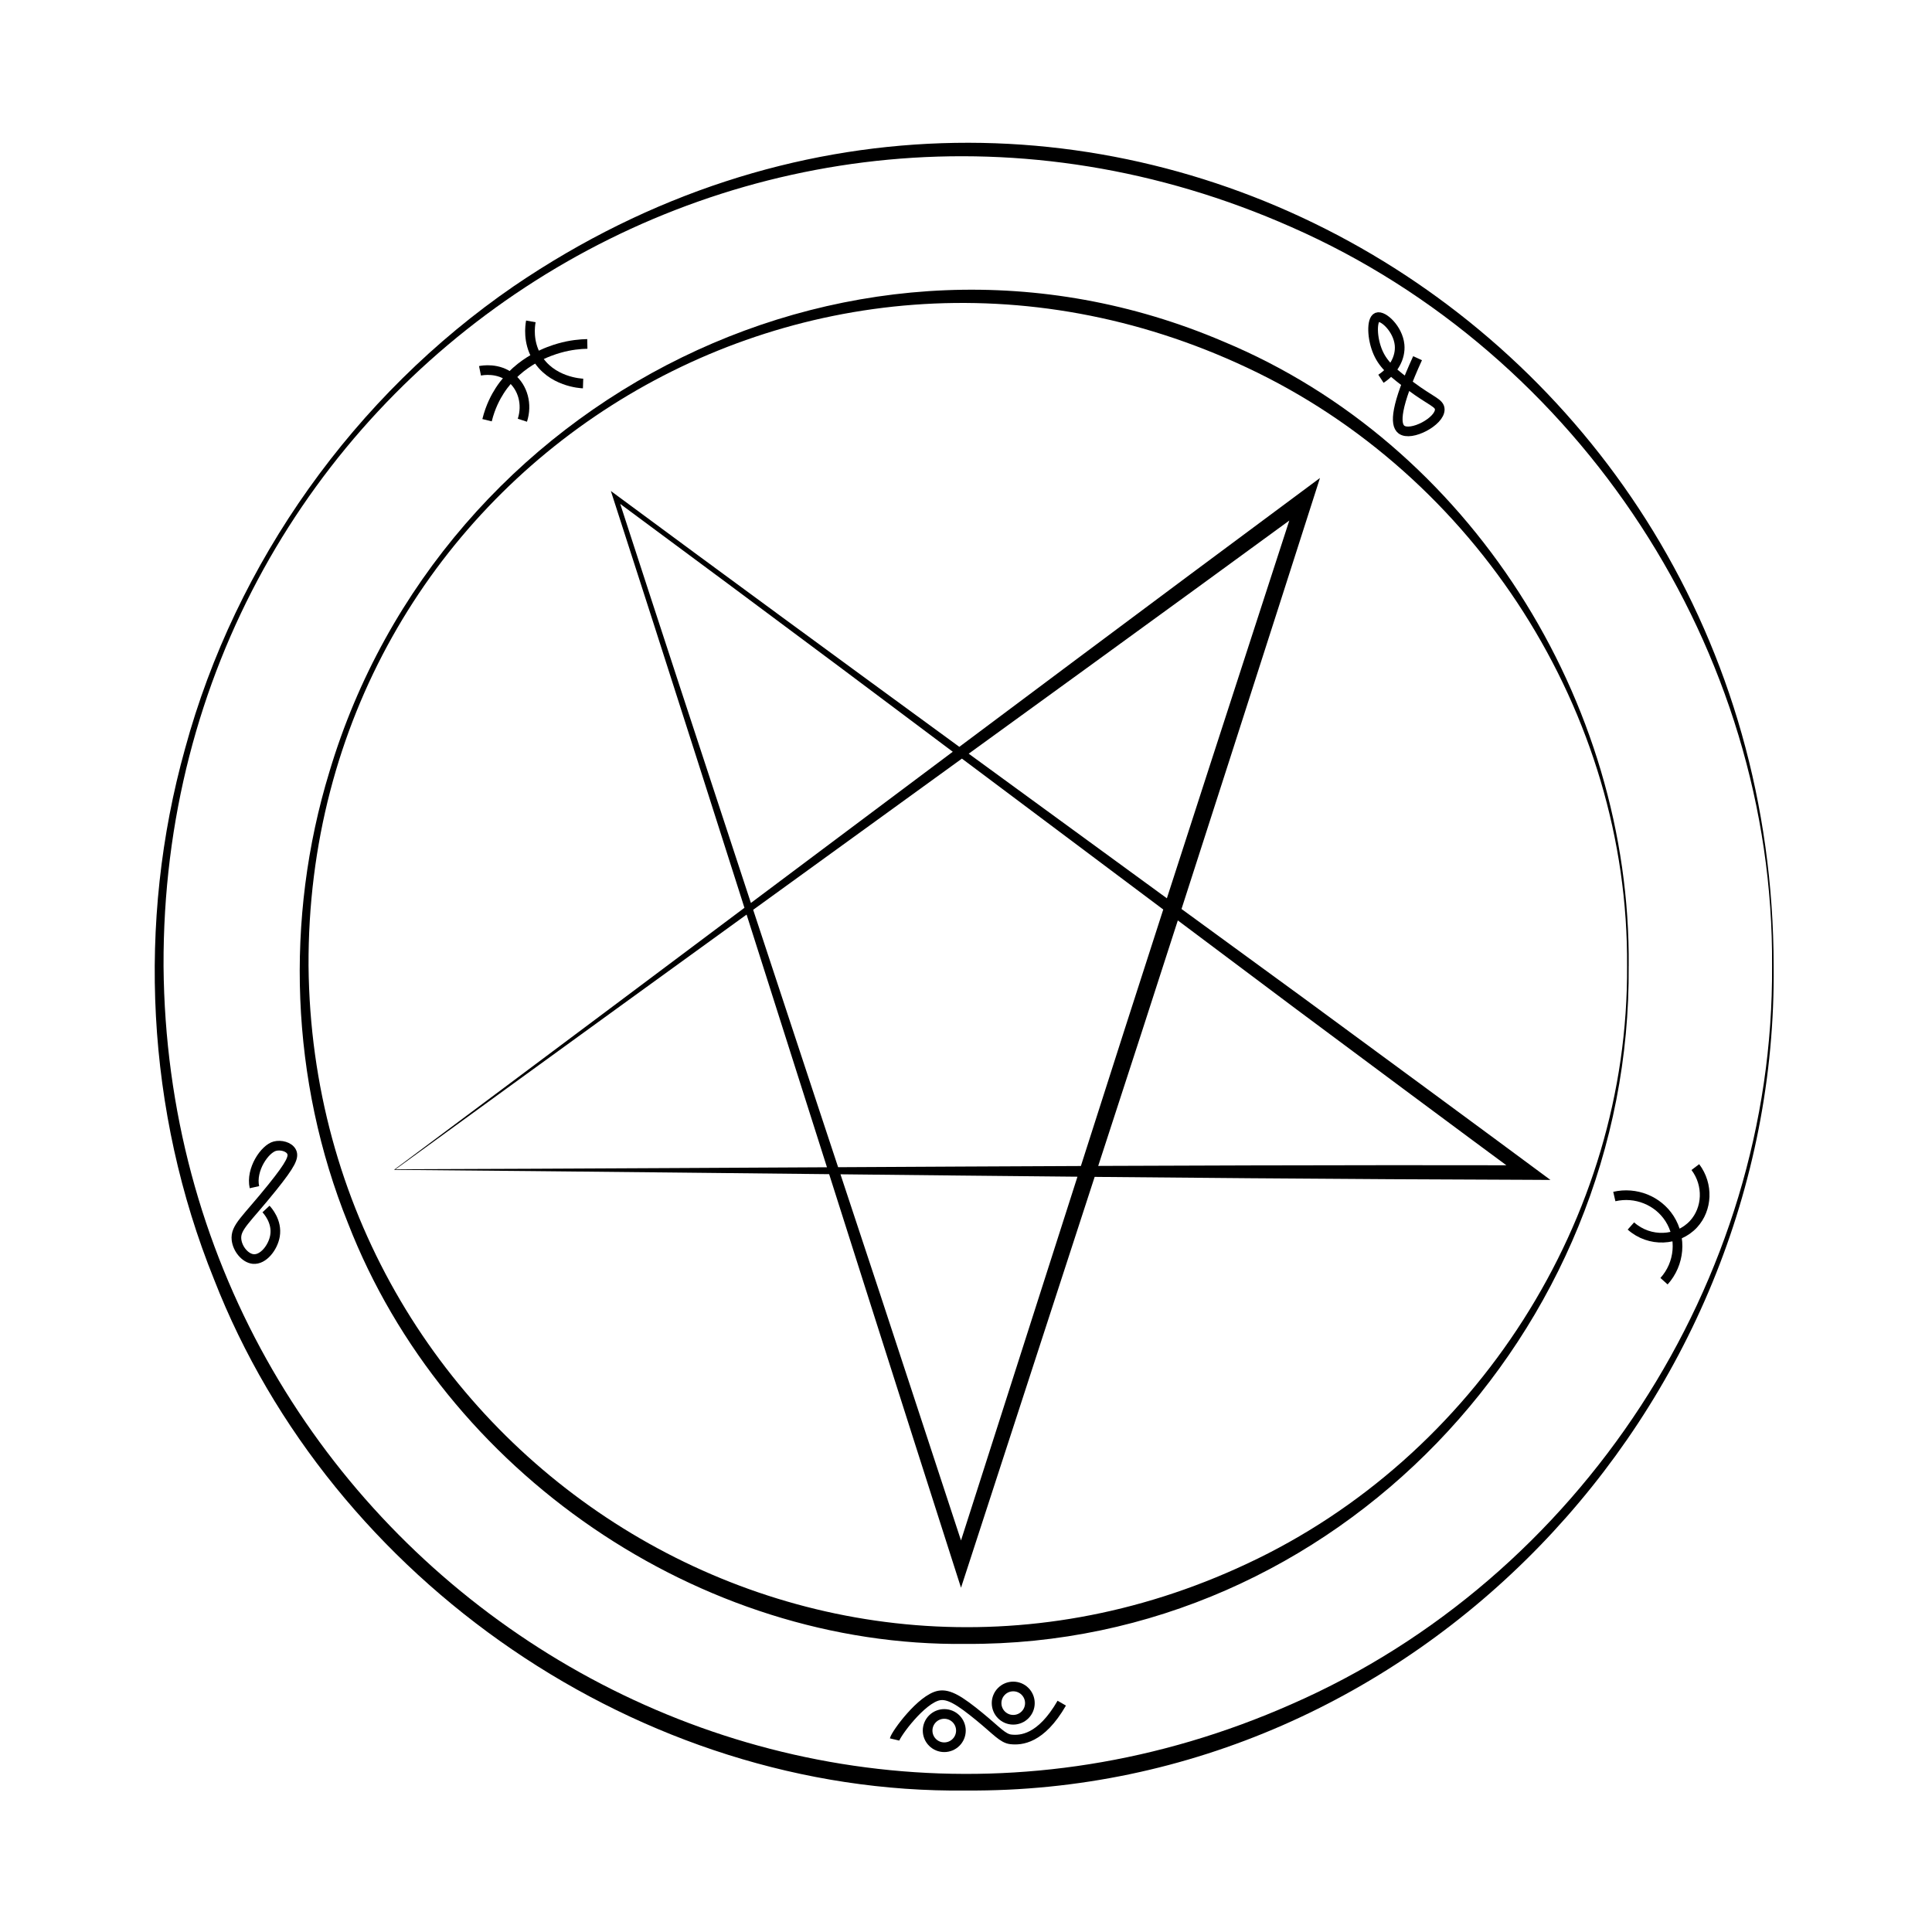 <?xml version="1.0" encoding="UTF-8"?>
<svg id="starlines" xmlns="http://www.w3.org/2000/svg" width="600" height="600" viewBox="0 0 600 600">
  <path d="M122.86,363.13c112.21-.35,239.73-1.49,351.79-1.24,0,0-1.34,4.06-1.34,4.06-17.73-13.07-53.12-39.41-70.77-52.56-35.17-26.33-105.92-79.39-141.08-105.73-23.54-17.59-47.13-35.1-70.75-52.58,0,0,1.17-.84,1.17-.84,23.95,73.77,57.21,174.46,81.58,248.08,0,0,27.16,82.7,27.16,82.7h-4.29s52.96-165.43,52.96-165.43c13.23-41.19,40.11-124.13,53.49-165.26,0,0,3.86,2.78,3.86,2.78-90.14,65.93-193.42,140.18-283.8,206.02h0ZM122.38,363.29c89.87-66.93,191.34-143.5,281.3-210.2,0,0,6.25-4.65,6.25-4.65-14.36,44.92-41.04,127.91-55.58,172.79,0,0-53.73,165.19-53.73,165.19,0,0-2.17,6.66-2.17,6.66,0,0-2.13-6.65-2.13-6.65-33.3-103.89-72.31-227.91-105.89-331.71,0,0-.72-2.24-.72-2.24,0,0,1.89,1.4,1.89,1.4,65.39,48.4,147.33,107.92,213.39,156.19,20.37,14.96,56.23,41.33,76.52,56.37,0,0-6.89-.04-6.89-.04-112.31-.33-239.89-2.15-352.26-3.1h0Z"/>
  <path d="M505.3,300c.58-78.56-47.05-152.52-117.95-185.79C250.08,49.62,95.14,148.19,95.82,300c1.45,149.7,154.96,249.69,291.46,185.62,70.97-33.1,118.54-107.11,118.02-185.62h0ZM505.8,300c.96,113.5-91.03,211.18-205.8,210.53-82.96,1.03-161.97-53.51-191.91-130.61-17.89-44.33-19.74-94.62-5.79-140.23,34.82-116.57,164.44-182.02,277.61-133.63,76.44,31.8,126.64,111.7,125.9,193.94h0Z"/>
  <path d="M550.33,300c.7-97.99-59.68-190.1-149.21-229.45C234.26-3.37,50.13,117.73,50.79,300c1.44,180.18,184.21,302.65,350.25,229.27,89.62-39.16,149.93-131.33,149.29-229.27h0ZM550.83,300c1.33,137.93-111.5,257.06-250.83,256.06-100.93,1.24-197.02-65.04-233.55-158.8-21.01-52-24.06-110.84-8.98-164.75,15.75-57.94,52.71-109.72,102.19-143.7,169.99-115.62,390.84,8.1,391.17,211.19h0Z"/>
  <path d="M149.07,115.16c.73-.15,5.64-1.05,9.65,2.19,3.68,2.98,5.11,8.23,3.51,13.16" style="fill: none; stroke: #000; stroke-miterlimit: 10; stroke-width: 3px;"/>
  <path d="M164.86,99.81c-.28,1.56-.91,6.26,1.75,10.96,4.44,7.85,13.87,8.31,14.47,8.33" style="fill: none; stroke: #000; stroke-miterlimit: 10; stroke-width: 3px;"/>
  <path d="M151.26,130.5c1.04-4.23,2.71-7.29,3.95-9.21,6.13-9.46,15.81-12.41,18.42-13.16,3.57-1.03,6.66-1.28,8.77-1.32" style="fill: none; stroke: #000; stroke-miterlimit: 10; stroke-width: 3px;"/>
  <path d="M82.61,375.47c.43.46,3.56,3.87,2.79,8.36-.61,3.58-3.63,7.47-6.77,7.17-2.47-.24-4.84-3.08-5.18-5.97-.45-3.88,2.96-6.12,11.15-16.33,5.73-7.13,6.75-9.39,5.97-10.98-.81-1.64-3.38-2.23-5.18-1.77-3.15.8-7.59,7.26-6.37,12.74" style="fill: none; stroke: #000; stroke-miterlimit: 10; stroke-width: 3px;"/>
  <path d="M428.87,117.63c3.91-2.55,6.16-6.57,5.78-10.52-.49-5.03-5.2-9.29-6.99-8.55-1.73.72-1.65,6.5.31,10.94,1.82,4.13,5.05,6.6,10.12,10.4,6.33,4.73,8.99,5.2,9.04,7.22.09,3.76-8.99,8.54-11.92,6.27-2.09-1.62-1.75-7.35,5.03-22.15" style="fill: none; stroke: #000; stroke-miterlimit: 10; stroke-width: 3px;"/>
  <path d="M277.82,540.21c.42-1.78,8.37-12.62,13.8-13.65,3.01-.57,6.42,1.54,12.53,6.54,5.36,4.38,7.24,6.8,9.8,7.08,3.07.33,9.29.01,15.79-11.25" style="fill: none; stroke: #000; stroke-miterlimit: 10; stroke-width: 3px;"/>
  <circle cx="314.67" cy="528.92" r="5.17" style="fill: none; stroke: #000; stroke-miterlimit: 10; stroke-width: 3px;"/>
  <circle cx="293.25" cy="537.45" r="5.17" style="fill: none; stroke: #000; stroke-miterlimit: 10; stroke-width: 3px;"/>
  <path d="M501.34,371.59c6.65-1.53,13.54,1.24,17.15,6.86,3.85,6,3.18,14.01-1.71,19.44" style="fill: none; stroke: #000; stroke-miterlimit: 10; stroke-width: 3px;"/>
  <path d="M506.49,380.74c5.8,5.17,14.57,4.7,19.44-.57,4.33-4.69,4.71-12.24.57-17.72" style="fill: none; stroke: #000; stroke-miterlimit: 10; stroke-width: 3px;"/>
</svg>